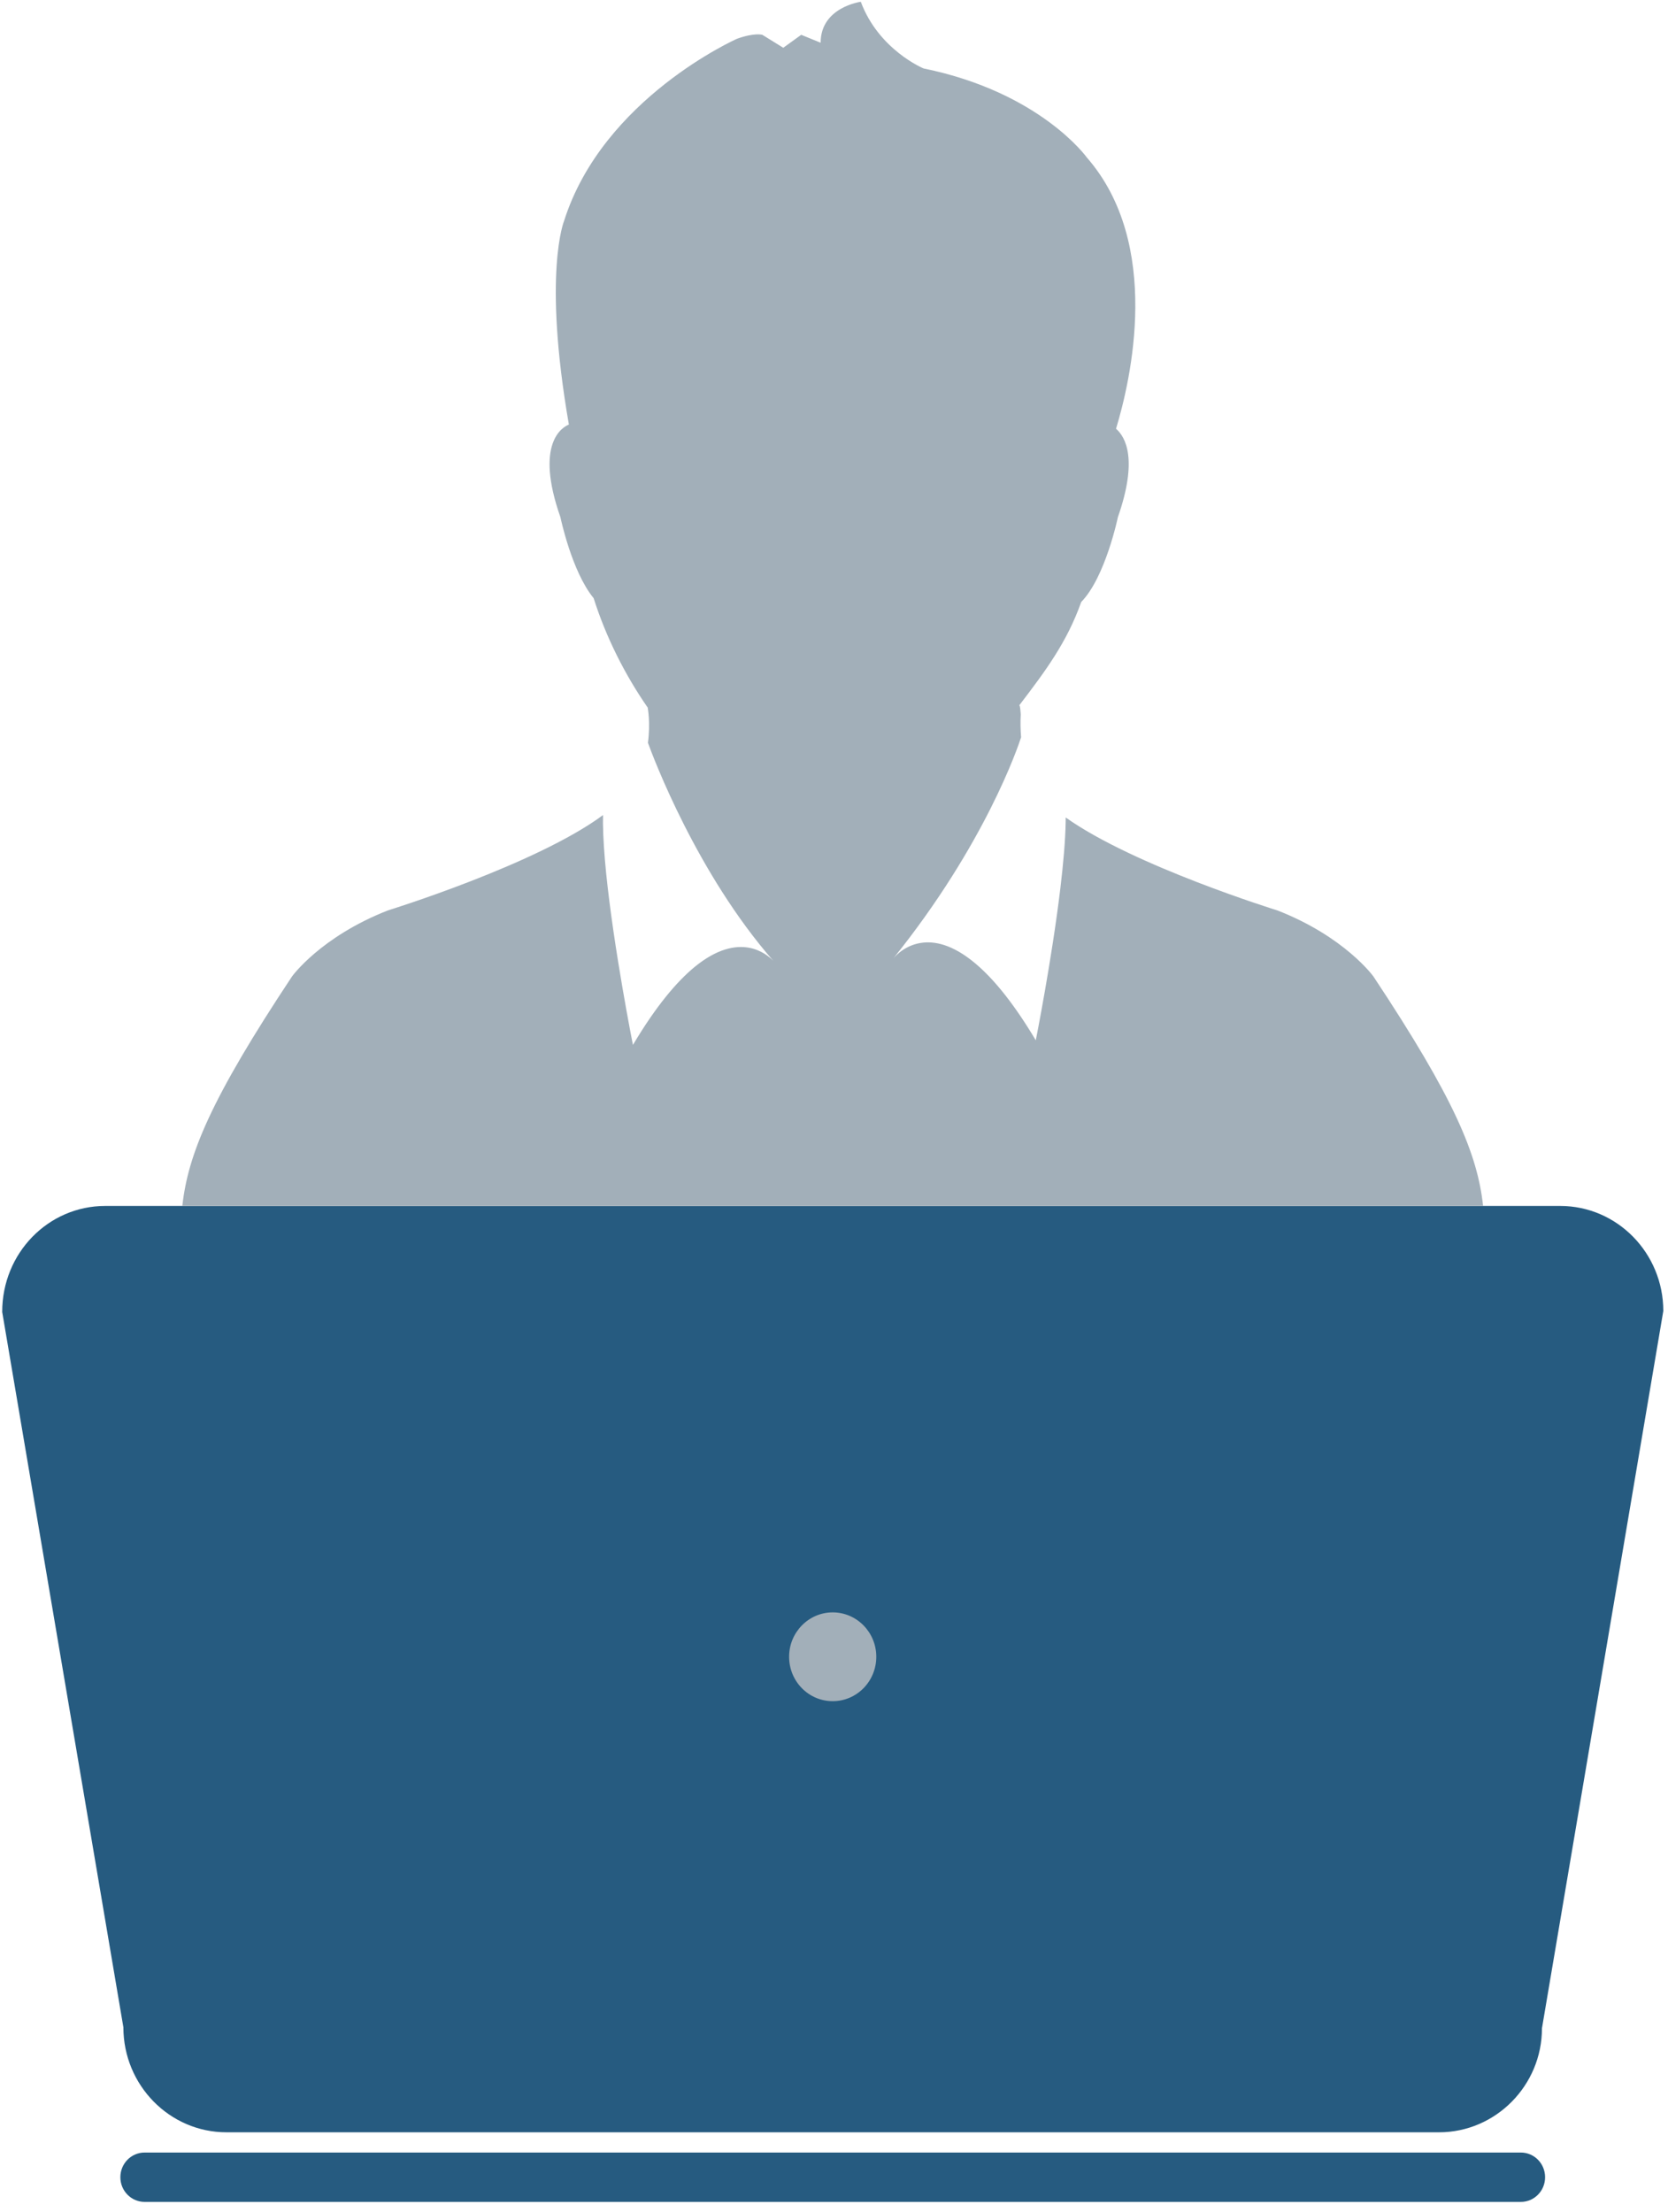 <?xml version="1.0" encoding="UTF-8" standalone="no"?>
<svg width="86px" height="114px" viewBox="0 0 86 114" version="1.1" xmlns="http://www.w3.org/2000/svg" xmlns:xlink="http://www.w3.org/1999/xlink" xmlns:sketch="http://www.bohemiancoding.com/sketch/ns">
    <!-- Generator: Sketch 3.3.2 (12043) - http://www.bohemiancoding.com/sketch -->
    <title>online</title>
    <desc>Created with Sketch.</desc>
    <defs></defs>
    <g id="VDM-Landing-Page-2" stroke="none" stroke-width="1" fill="none" fill-rule="evenodd" sketch:type="MSPage">
        <g id="VDM1_max_tablet-Copy" sketch:type="MSArtboardGroup" transform="translate(-579, -1445)">
            <g id="Enrollment-Copy" sketch:type="MSLayerGroup" transform="translate(0, 1336)">
                <g id="Block-Three" transform="translate(524, 109)" sketch:type="MSShapeGroup">
                    <g id="ONLINE-+-Shape-Copy">
                        <g id="online" transform="translate(55, 0)">
                            <path d="M80.444,62.79 L5.423,62.79 C2.837,62.79 0.735,64.931 0.735,67.564 L6.981,104.43 C6.985,107.115 9.089,109.26 11.675,109.26 L74.192,109.26 C76.774,109.26 78.88,107.114 78.88,104.485 L85.135,67.511 C85.131,64.931 83.029,62.79 80.444,62.79 L80.444,62.79 Z" id="Shape"></path>
                            <path d="M78.413,110.937 L7.456,110.937 C6.765,110.937 6.206,111.505 6.206,112.21 C6.206,112.914 6.767,113.481 7.456,113.481 L78.413,113.481 C79.103,113.481 79.663,112.914 79.663,112.21 C79.663,111.505 79.103,110.937 78.413,110.937 L78.413,110.937 Z" id="Shape" fill="#265B80"></path>
                            <path d="M80.444,62.152 L76.468,62.152 L76.468,62.155 L9.402,62.155 C9.402,62.155 9.402,62.155 9.402,62.152 L5.423,62.152 C2.493,62.152 0.109,64.58 0.114,67.617 L6.362,104.485 C6.362,107.468 8.746,109.894 11.676,109.894 L74.194,109.894 C77.122,109.894 79.505,107.468 79.501,104.536 L85.758,67.564 C85.757,64.58 83.374,62.152 80.444,62.152 L80.444,62.152 Z" id="Shape" fill="#265B80"></path>
                            <path d="M78.878,104.483 C78.878,107.113 76.772,109.258 74.19,109.258 L11.675,109.258 C9.088,109.258 6.985,107.113 6.981,104.428 L0.735,67.563 C0.735,64.931 2.837,62.79 5.423,62.79 L80.441,62.79 C83.026,62.79 85.128,64.931 85.133,67.511 L78.878,104.483 L78.878,104.483 Z" id="Path" fill="#265B80"></path>
                            <path d="M42.933,83.099 C41.693,83.099 40.685,84.126 40.685,85.386 C40.685,86.654 41.693,87.675 42.933,87.675 C44.175,87.675 45.18,86.653 45.18,85.386 C45.181,84.126 44.175,83.099 42.933,83.099 L42.933,83.099 Z" id="Shape" fill="#A2AFB9"></path>
                            <path d="M76.467,62.155 C76.467,62.155 76.467,62.155 76.467,62.152 C76.176,59.492 74.998,56.634 70.811,50.324 C70.811,50.324 69.344,48.283 65.869,46.924 C65.869,46.924 58.461,44.633 54.947,42.132 C54.947,42.202 54.945,42.278 54.945,42.351 C54.928,43.333 54.819,44.537 54.67,45.786 C54.225,49.495 53.404,53.615 53.404,53.615 C52.316,51.791 51.338,50.588 50.475,49.817 C49.286,48.751 48.32,48.503 47.593,48.581 C46.73,48.67 46.21,49.217 46.058,49.396 C50.803,43.499 52.499,38.459 52.646,37.997 C52.616,37.626 52.606,37.236 52.628,36.819 C52.628,36.819 52.599,36.3 52.548,36.356 C53.908,34.577 55.013,33.096 55.746,31.026 C56.995,29.749 57.637,26.652 57.637,26.652 C58.678,23.679 58.034,22.524 57.541,22.097 C58.298,19.607 59.936,12.586 56.036,8.117 C56.036,8.117 53.629,4.751 47.618,3.528 C47.618,3.528 45.306,2.574 44.382,0.092 C44.382,0.092 42.311,0.366 42.311,2.203 L41.31,1.794 L40.384,2.462 L39.305,1.794 C39.305,1.794 38.911,1.671 38.002,1.997 C38.002,1.997 31.09,5.056 29.085,11.38 C29.085,11.38 27.974,14.067 29.33,21.88 C29.003,22.015 27.552,22.831 28.894,26.654 C28.894,26.654 29.475,29.456 30.607,30.828 C31.244,32.838 32.22,34.781 33.413,36.495 C33.407,36.49 33.4,36.483 33.395,36.479 C33.395,36.479 33.545,37.232 33.407,38.282 C33.687,39.054 35.93,45.019 39.877,49.526 C39.67,49.309 39.237,48.951 38.597,48.84 C37.905,48.721 36.969,48.888 35.811,49.836 C34.89,50.595 33.826,51.849 32.633,53.853 C32.633,53.853 31.652,48.932 31.252,45.003 C31.158,44.062 31.097,43.178 31.088,42.432 C31.088,42.283 31.088,42.143 31.091,42.007 C27.651,44.557 19.999,46.921 19.999,46.921 C16.526,48.28 15.058,50.321 15.058,50.321 C10.869,56.634 9.694,59.492 9.4,62.152 L9.4,62.155 L76.467,62.155 L76.467,62.155 Z" id="Shape" fill="#A2AFB9"></path>
                        </g>
                    </g>
                </g>
            </g>
        </g>
    </g>
</svg>